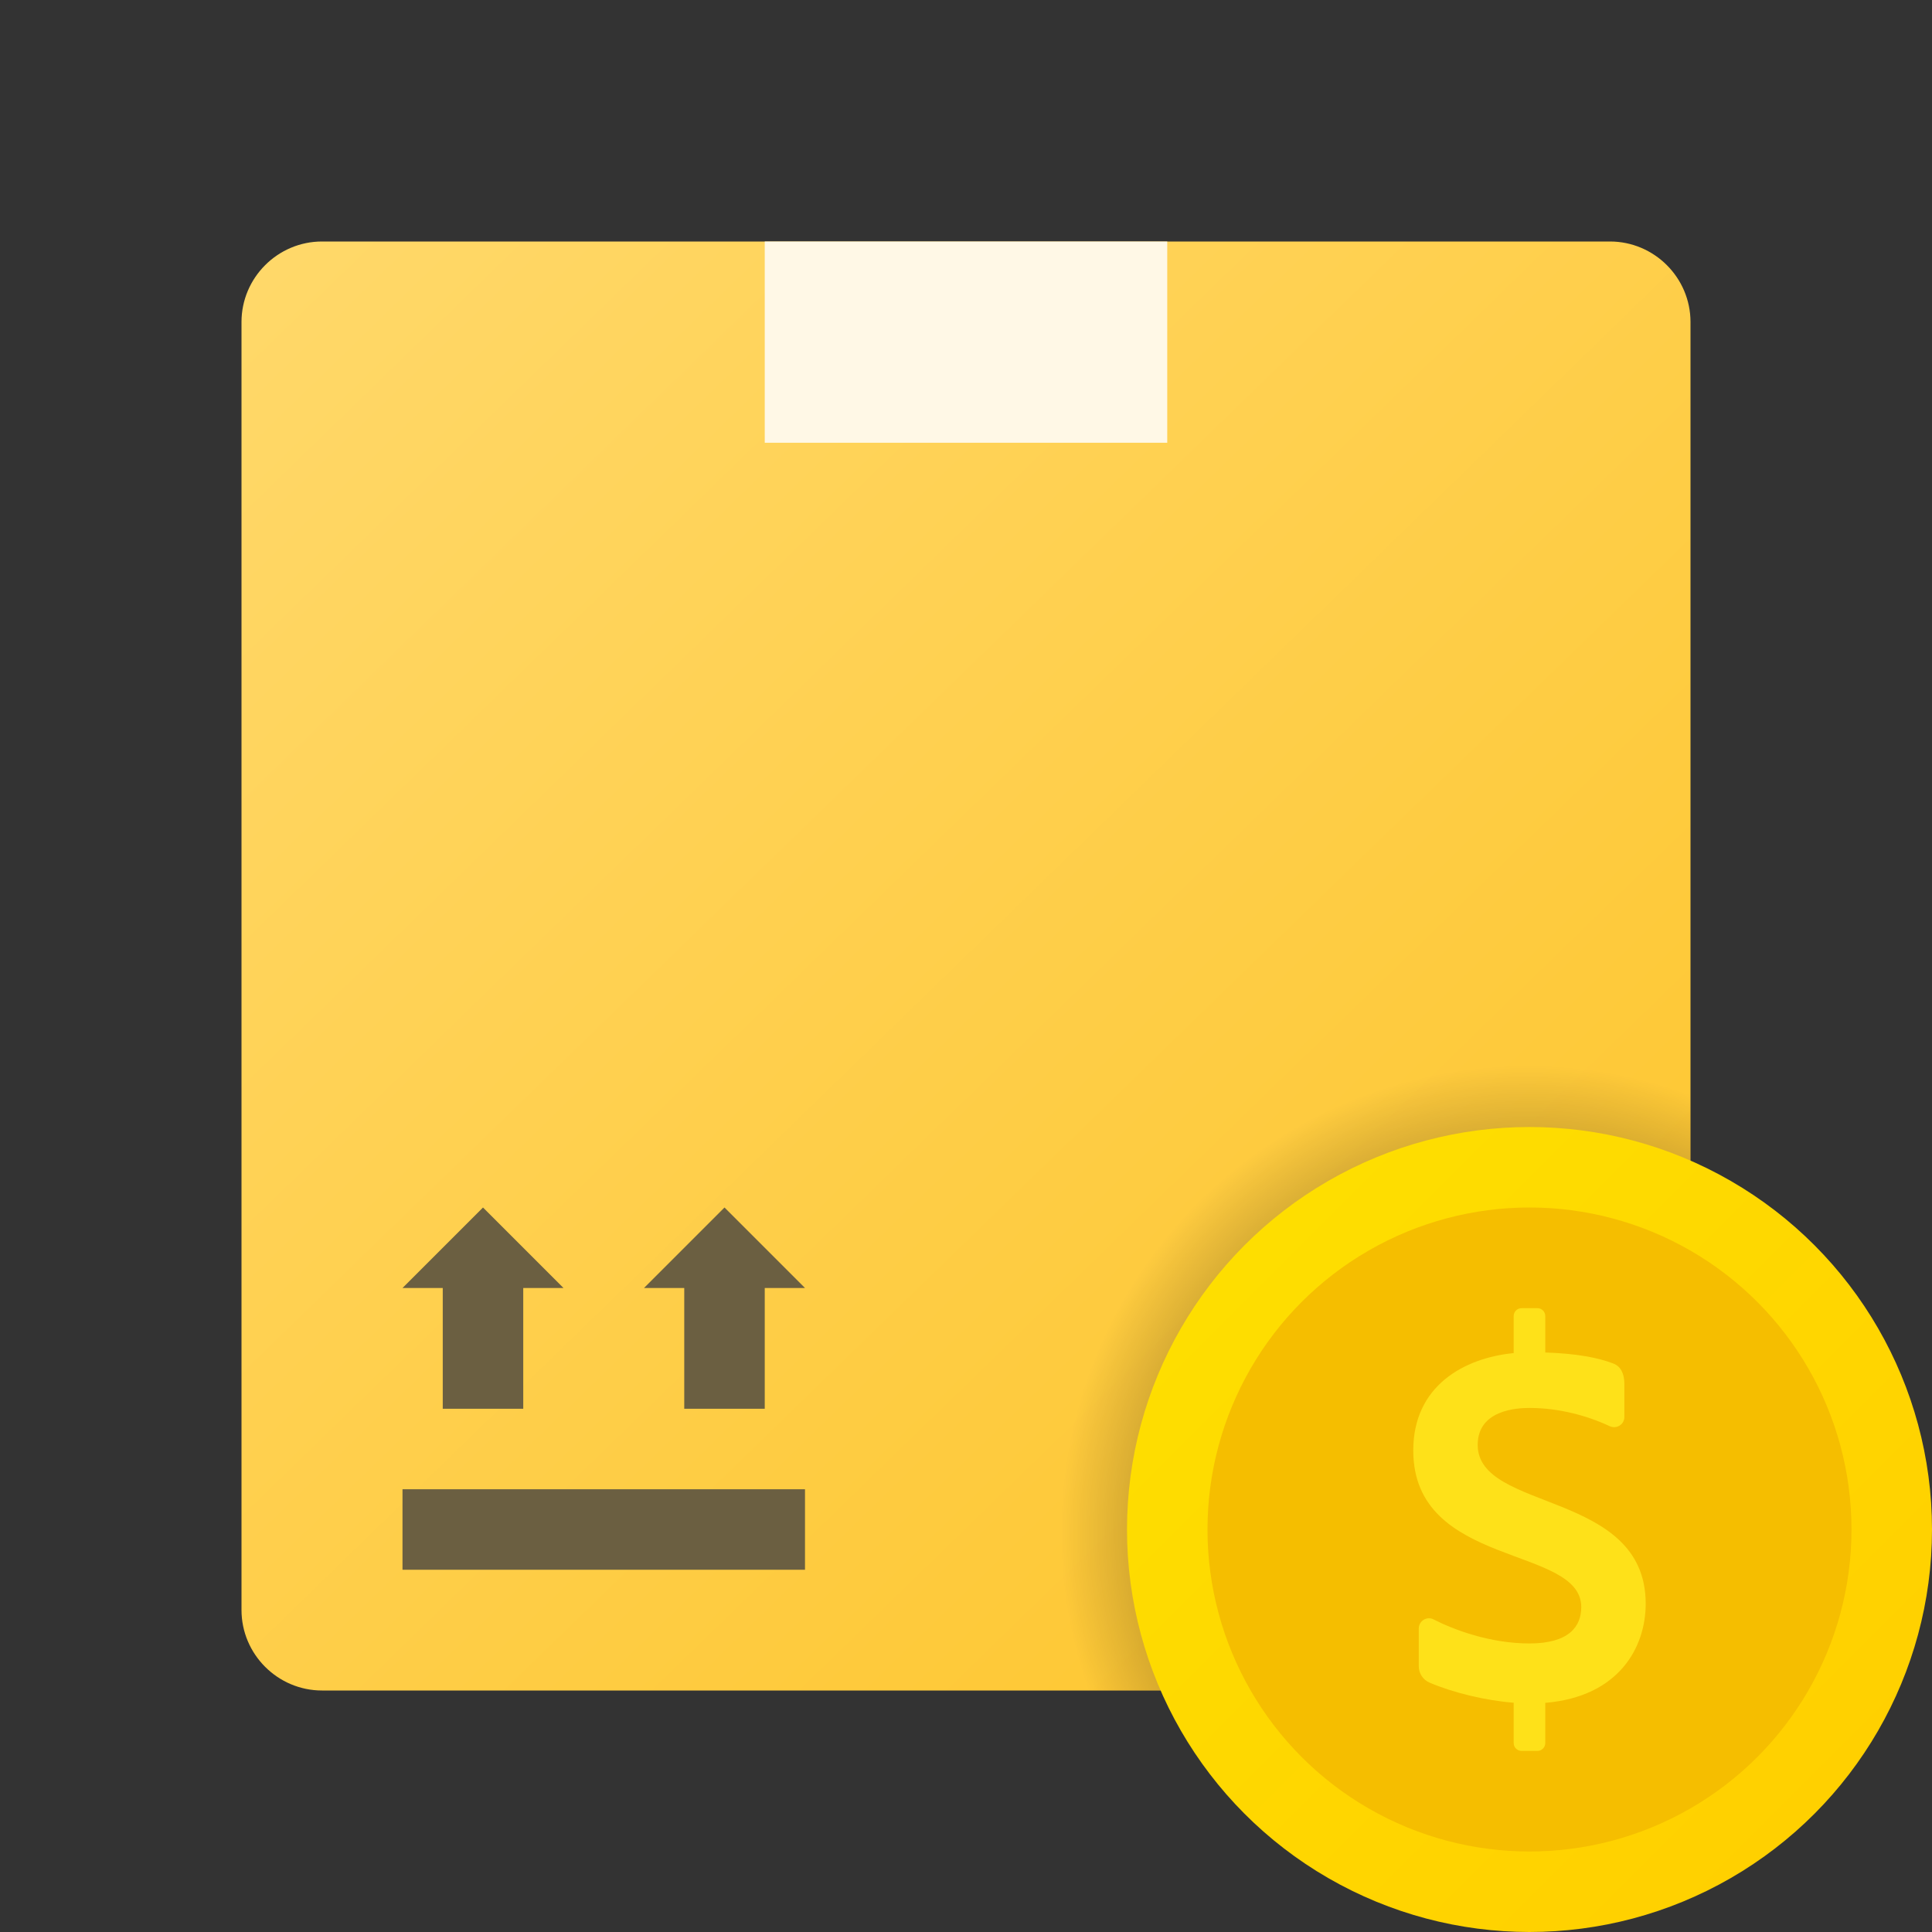 <svg xmlns="http://www.w3.org/2000/svg" viewBox="0 0 48 48"><rect x="0" y="0" width="48" height="48" fill="#333333" stroke="none"/><linearGradient id="fWtp5_MyA2pNS_gQuGL5Pa" x1="6.997" x2="40.749" y1="111.508" y2="76.753" gradientTransform="matrix(1 0 0 -1 0 118)" gradientUnits="userSpaceOnUse"><stop offset="0" stop-color="#ffd869"/><stop offset="1" stop-color="#fec52b"/></linearGradient><path fill="url(#fWtp5_MyA2pNS_gQuGL5Pa)" d="M40,42H8c-1.1,0-2-0.9-2-2V8c0-1.1,0.9-2,2-2h32c1.1,0,2,0.9,2,2v32C42,41.1,41.1,42,40,42z"/><path fill="#fff8e6" d="M19,6h10v5H19V6z"/><rect width="10" height="2" x="10" y="37" fill="#6b5f41"/><polygon fill="#6b5f41" points="20,32 18,30 16,32 17,32 17,35 19,35 19,32"/><polygon fill="#6b5f41" points="14,32 12,30 10,32 11,32 11,35 13,35 13,32"/><radialGradient id="fWtp5_MyA2pNS_gQuGL5Pb" cx="37.957" cy="38.075" r="11.606" gradientUnits="userSpaceOnUse"><stop offset="0"/><stop offset="1" stop-opacity="0"/></radialGradient><path fill="url(#fWtp5_MyA2pNS_gQuGL5Pb)" d="M38,26c-6.627,0-12,5.373-12,12c0,1.405,0.254,2.747,0.697,4H40c1.1,0,2-0.9,2-2V26.697	C40.747,26.254,39.405,26,38,26z"/><linearGradient id="fWtp5_MyA2pNS_gQuGL5Pc" x1="31.136" x2="45.056" y1="86.864" y2="72.944" gradientTransform="matrix(1 0 0 -1 0 118)" gradientUnits="userSpaceOnUse"><stop offset="0" stop-color="#fede00"/><stop offset="1" stop-color="#ffd000"/></linearGradient><circle cx="38" cy="38" r="10" fill="url(#fWtp5_MyA2pNS_gQuGL5Pc)"/><circle cx="38" cy="38" r="8" fill="#f5be00"/><path fill="#fee119" d="M40.887,39.844c0-2.828-4.174-2.275-4.174-3.946c0-0.872,0.981-0.918,1.287-0.918	c0.737,0,1.448,0.197,1.99,0.452c0.171,0.08,0.367-0.039,0.367-0.227v-0.823c0-0.276-0.104-0.439-0.27-0.504	c-0.372-0.144-0.905-0.25-1.695-0.276v-0.905c0-0.109-0.088-0.196-0.196-0.196h-0.393c-0.109,0-0.196,0.088-0.196,0.196v0.92	c-1.225,0.119-2.495,0.81-2.495,2.418c0,2.931,4.174,2.35,4.174,3.893c0,0.485-0.31,0.903-1.287,0.903	c-0.982,0-1.885-0.343-2.384-0.598c-0.168-0.086-0.366,0.039-0.366,0.228v0.937c0,0.18,0.108,0.34,0.274,0.409	c0.592,0.251,1.386,0.442,2.084,0.497v1.001c0,0.109,0.088,0.196,0.196,0.196h0.393c0.109,0,0.196-0.088,0.196-0.196v-0.998	C40.225,42.153,40.887,40.926,40.887,39.844z"/></svg>